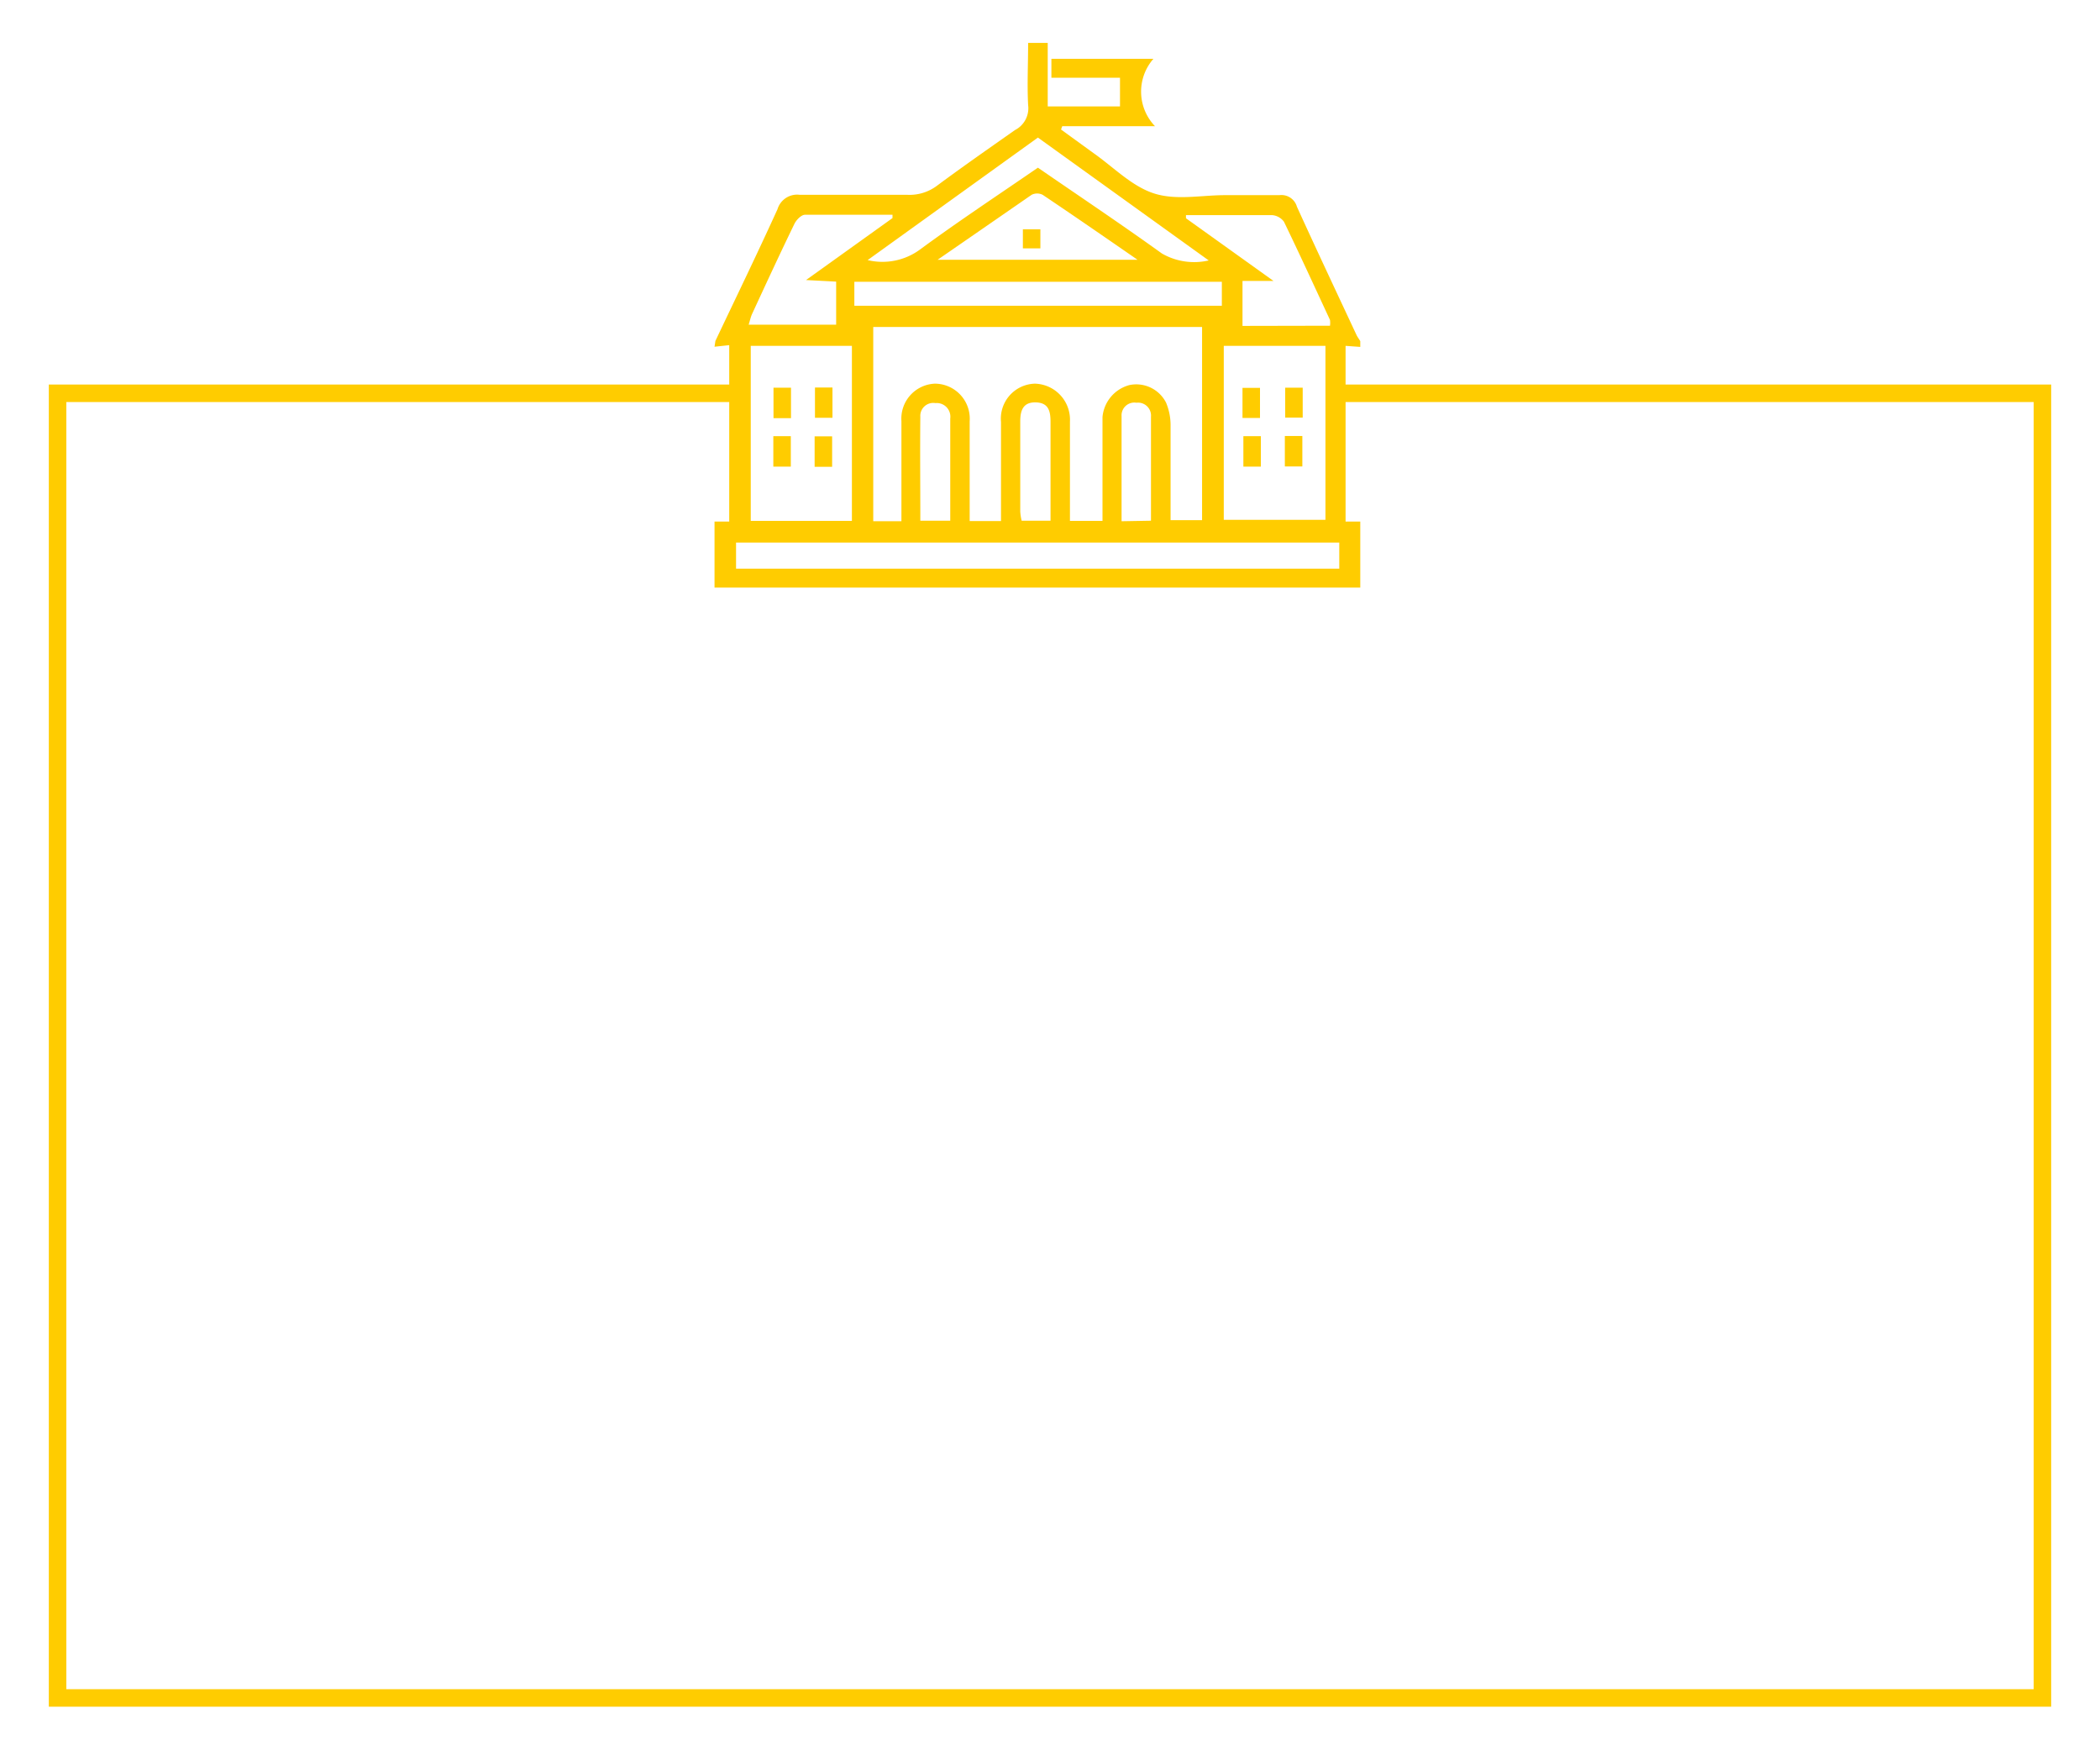 <svg id="Layer_1" data-name="Layer 1" xmlns="http://www.w3.org/2000/svg" viewBox="0 0 120 100"><defs><style>.cls-1{fill:#fc0;}</style></defs><title>Amity M Assects</title><polygon class="cls-1" points="117.21 97.51 2.79 97.51 2.79 21.97 42.06 21.97 42.06 22.97 3.79 22.97 3.79 96.51 116.21 96.51 116.21 22.97 75.93 22.97 75.93 21.97 117.21 21.97 117.21 97.51"/><path class="cls-1" d="M40.88,19.48c1.19-2.51,2.4-5,3.55-7.53a1.17,1.17,0,0,1,1.27-.82c2,0,4.09,0,6.14,0a2.61,2.61,0,0,0,1.73-.54C55,9.53,56.52,8.47,58,7.43A1.4,1.4,0,0,0,58.75,6c-.06-1.16,0-2.33,0-3.55h1.12V6.08H64V4.44H60.08V3.36h5.83A2.85,2.85,0,0,0,66,7.21h-5.3l-.07.19,1.86,1.35c1.14.8,2.18,1.89,3.45,2.3s2.7.1,4.06.1c1,0,2.08,0,3.11,0a.92.92,0,0,1,1,.66c1.12,2.46,2.27,4.9,3.41,7.34.06.12.14.22.21.34v.33l-.84-.06V29.8h.84v3.77c-.32,0-.65,0-1,0q-13.45,0-26.9,0c-3,0-6,0-9,0V29.8h.84V19.72l-.84.09Zm10.63,10.3c0-2,0-3.85,0-5.72a2,2,0,0,1,1.9-2.14,2,2,0,0,1,2,2.15c0,1.28,0,2.56,0,3.84,0,.62,0,1.24,0,1.86H57.2c0-.3,0-.56,0-.83,0-1.61,0-3.22,0-4.83a2,2,0,0,1,1.94-2.19,2.06,2.06,0,0,1,2,2.17c0,1.61,0,3.22,0,4.83v.84H63v-.93c0-1.67,0-3.33,0-5A2.08,2.08,0,0,1,64.54,22,1.91,1.91,0,0,1,66.63,23a3.33,3.33,0,0,1,.26,1.25c0,1.82,0,3.64,0,5.47h1.8V18.68H49.9v11.1Zm-9.45,2.71H76.53V31H42.06Zm.84-2.73h5.78v-10H42.9Zm32.84-10H69.93v9.94h5.81ZM48.82,17.47h21V16.1h-21ZM59.31,7.86l-9.73,7a3.62,3.62,0,0,0,3-.61c2.19-1.61,4.46-3.11,6.73-4.67,2.38,1.64,4.76,3.23,7.08,4.9a3.69,3.69,0,0,0,2.68.4ZM51,12.46l0-.19c-1.68,0-3.36,0-5,0-.21,0-.49.29-.6.51-.83,1.71-1.63,3.44-2.43,5.17-.08.18-.12.39-.19.6h5V16.09L46.06,16Zm25,6.15a1.21,1.21,0,0,0,0-.33c-.87-1.87-1.73-3.75-2.63-5.61a.93.93,0,0,0-.69-.38c-1,0-2.07,0-3.11,0h-1.8l0,.18,5,3.58H71v2.57ZM53.58,14.84H65c-1.91-1.32-3.66-2.53-5.42-3.71a.7.7,0,0,0-.63,0C57.23,12.32,55.48,13.53,53.58,14.84Zm-1,14.91h1.72V23.91a.78.78,0,0,0-.85-.88.74.74,0,0,0-.86.78C52.57,25.79,52.59,27.77,52.59,29.75Zm7.45,0c0-1.93,0-3.78,0-5.63,0-.6-.09-1.11-.84-1.13s-.89.49-.89,1.1c0,1.71,0,3.43,0,5.14a3,3,0,0,0,.08.52Zm5.74,0c0-2,0-4,0-5.94a.74.74,0,0,0-.83-.8.73.73,0,0,0-.85.77c0,2,0,3.95,0,6Z"/><path class="cls-1" d="M45.2,23.89h-1V22.15h1Z"/><path class="cls-1" d="M46.57,23.87V22.14h1v1.73Z"/><path class="cls-1" d="M44.19,24.92h1v1.74h-1Z"/><path class="cls-1" d="M47.55,26.67h-1V24.93h1Z"/><path class="cls-1" d="M72,23.88h-1V22.16h1Z"/><path class="cls-1" d="M74.44,22.15v1.71h-1V22.15Z"/><path class="cls-1" d="M71.05,24.92h1v1.74h-1Z"/><path class="cls-1" d="M73.42,24.91h1v1.74h-1Z"/><path class="cls-1" d="M58.45,14.19V13.1h1v1.09Z"/></svg>